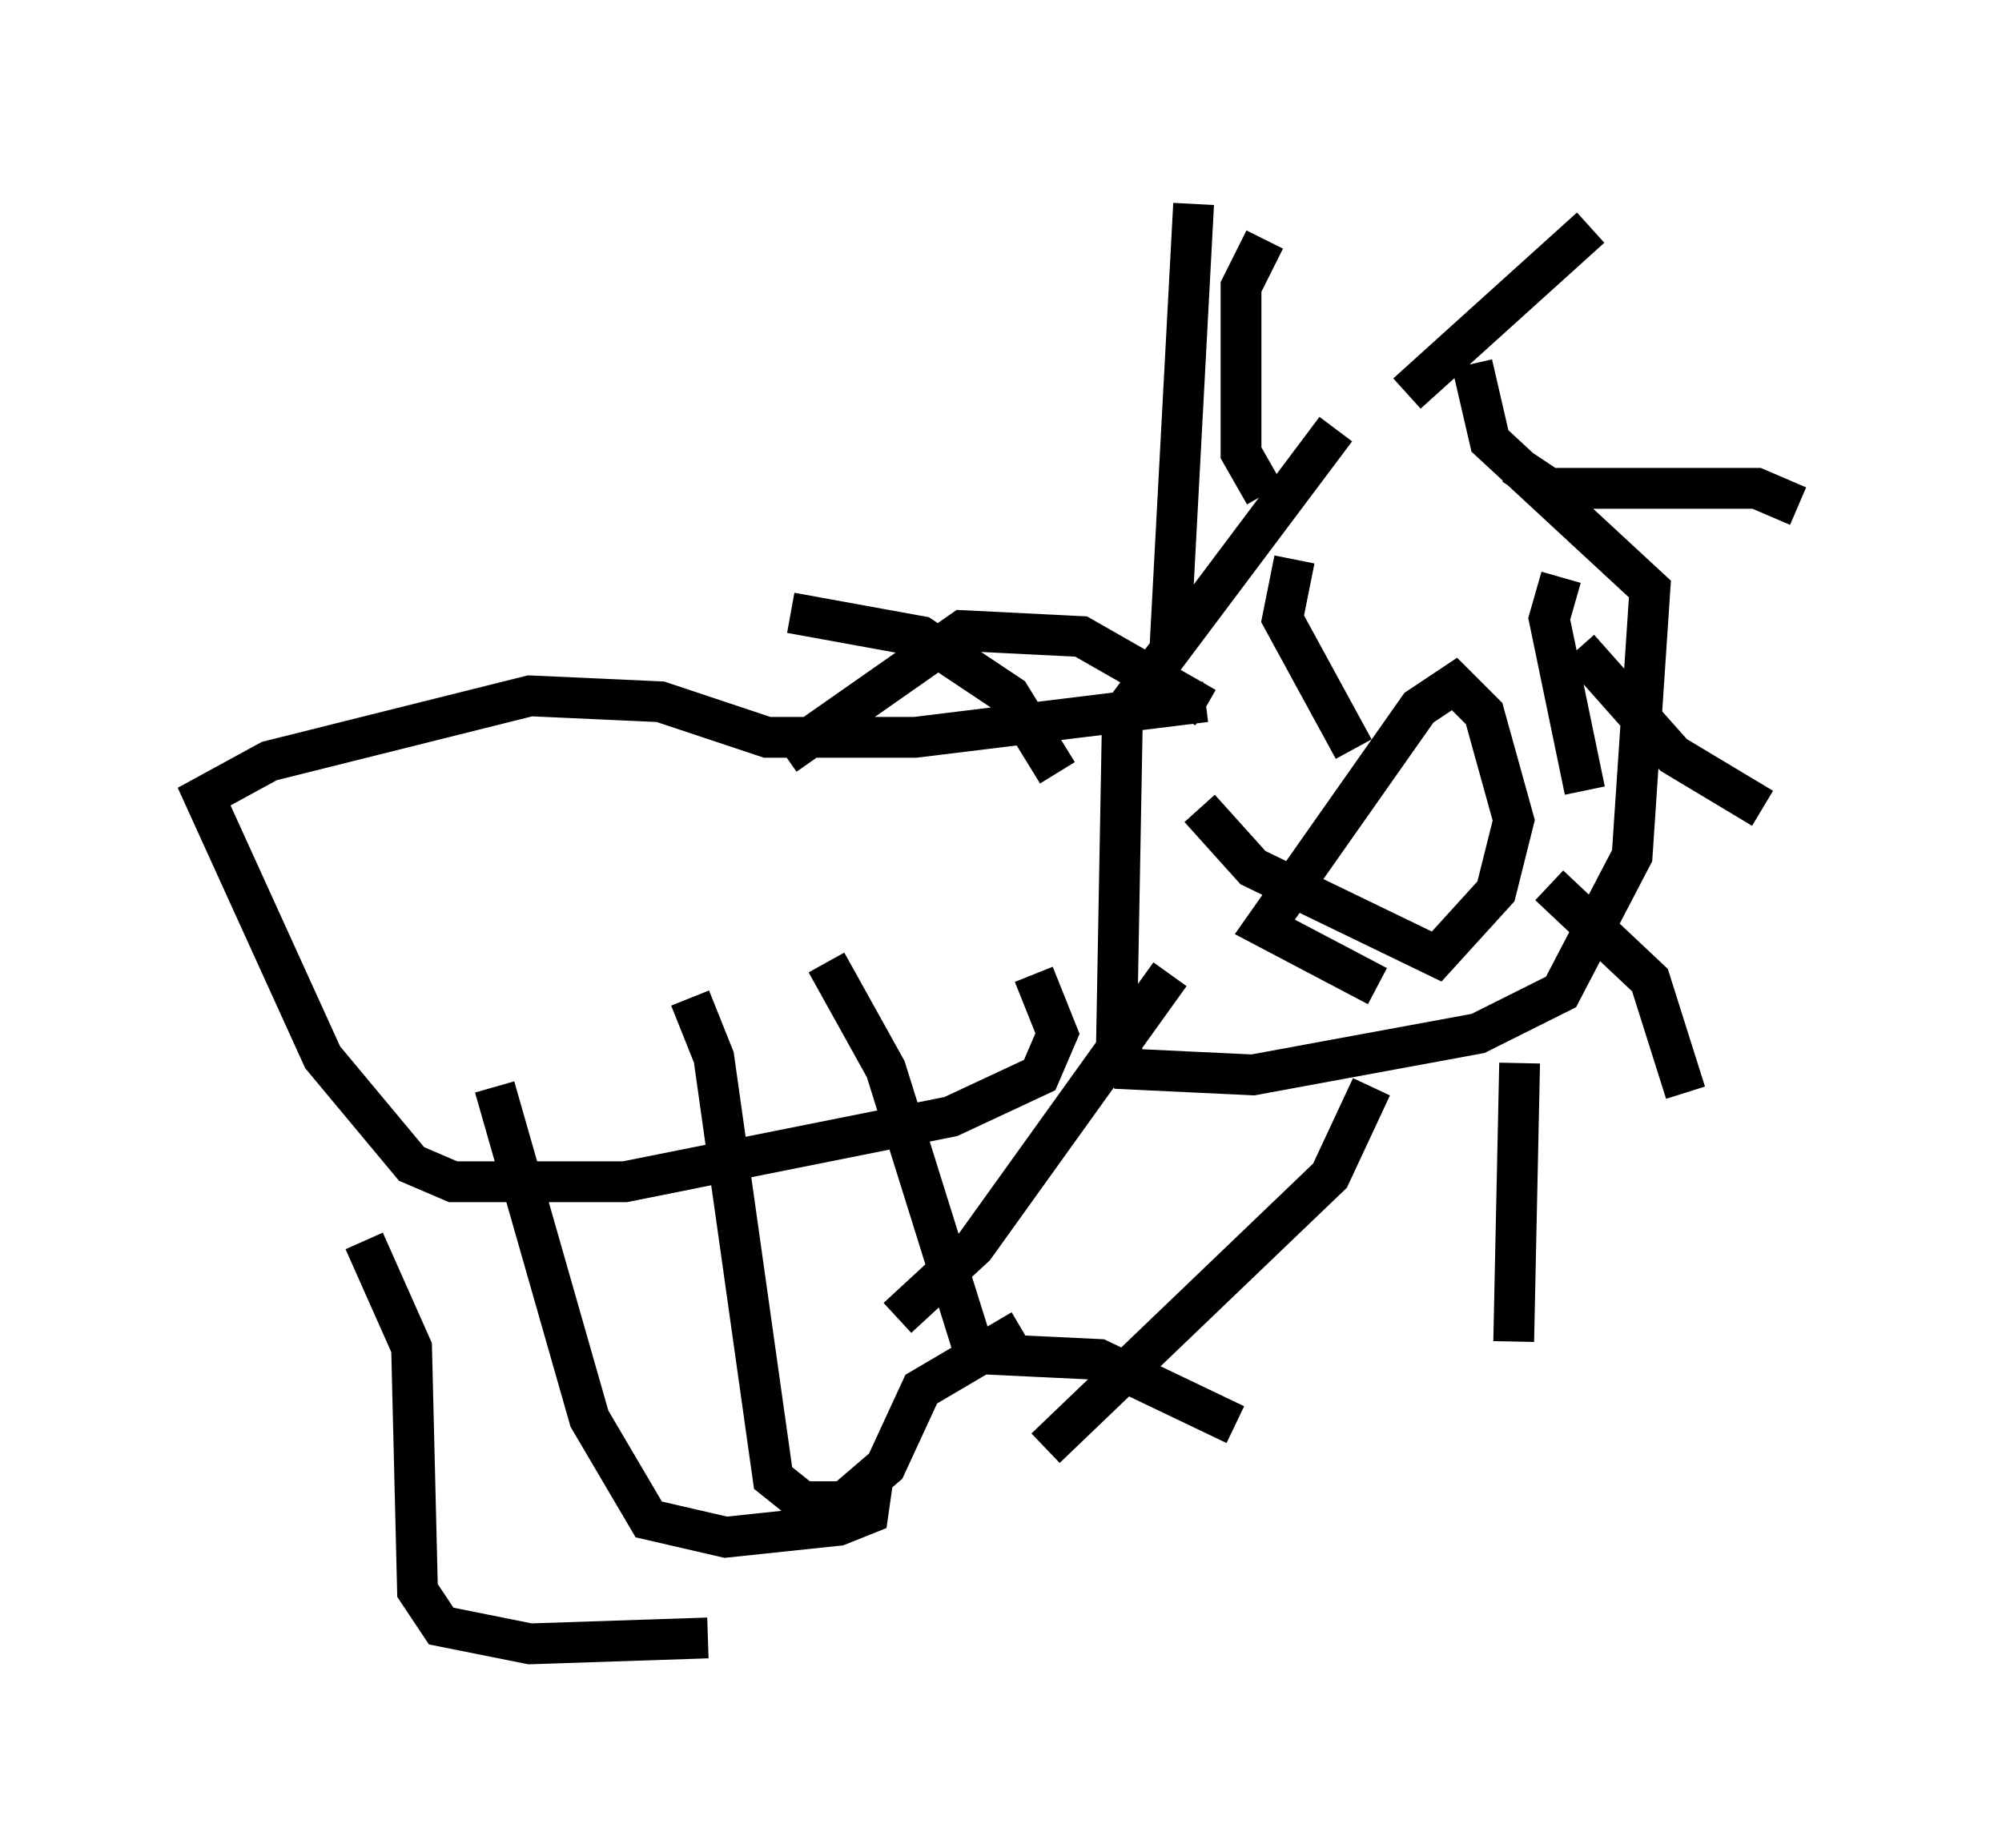 <?xml version="1.0" encoding="utf-8" ?>
<svg baseProfile="full" height="45.296" version="1.1" width="49.073" xmlns="http://www.w3.org/2000/svg" xmlns:ev="http://www.w3.org/2001/xml-events" xmlns:xlink="http://www.w3.org/1999/xlink"><defs /><rect fill="white" height="45.296" width="49.073" x="0" y="0" /><path d="M34.922, 9.939 m-2.179, 0.581 l-5.229, 6.972 -0.145, 7.989 l0.291, 0.726 3.05, 0.145 l5.52, -1.017 2.034, -1.017 l1.743, -3.341 0.436, -6.536 l-3.922, -3.631 -0.436, -1.888 m-5.084, 3.196 l-0.581, -1.017 0.0, -4.067 l0.581, -1.162 m-2.324, 10.022 l0.581, -10.894 m5.229, 4.648 l4.503, -4.067 m-1.888, 5.81 l0.872, 0.581 5.084, 0.0 l1.017, 0.436 m-5.374, 3.486 l2.324, 2.615 2.179, 1.307 m-5.229, 1.888 l2.469, 2.324 0.872, 2.76 m-4.067, -0.726 l-0.145, 6.827 m-3.486, -6.246 l-1.017, 2.179 -6.972, 6.682 m3.05, -11.62 l-4.793, 6.682 -1.888, 1.743 m3.922, -13.363 l-1.162, -1.888 -2.179, -1.453 l-3.196, -0.581 m10.168, 2.324 l-3.05, -1.743 -2.905, -0.145 l-4.358, 3.05 m13.799, -4.503 l0.0, 0.0 m-1.307, -0.291 l-0.291, 1.453 1.743, 3.196 m5.084, -4.212 l-0.291, 1.017 0.872, 4.212 m-9.441, 0.436 l1.307, 1.453 4.503, 2.179 l1.453, -1.598 0.436, -1.743 l-0.726, -2.615 -0.726, -0.726 l-0.872, 0.581 -3.777, 5.374 l2.76, 1.453 m-4.212, -6.972 l-7.117, 0.872 -3.631, 0.0 l-2.615, -0.872 -3.196, -0.145 l-6.391, 1.598 -1.598, 0.872 l2.905, 6.391 2.179, 2.615 l1.017, 0.436 4.212, 0.0 l7.989, -1.598 2.179, -1.017 l0.436, -1.017 -0.581, -1.453 m-16.413, 6.536 l1.162, 2.615 0.145, 5.955 l0.581, 0.872 2.179, 0.436 l4.358, -0.145 m-0.436, -15.687 l0.581, 1.453 1.453, 10.313 l0.726, 0.581 1.017, 0.0 l1.017, -0.872 0.872, -1.888 l2.469, -1.453 m-4.793, -9.006 l1.453, 2.615 2.179, 6.972 l3.05, 0.145 3.341, 1.598 m-18.156, -8.279 l2.324, 8.134 1.453, 2.469 l1.888, 0.436 2.76, -0.291 l0.726, -0.291 0.145, -1.017 " fill="none" stroke="black" stroke-width="1" /></svg>